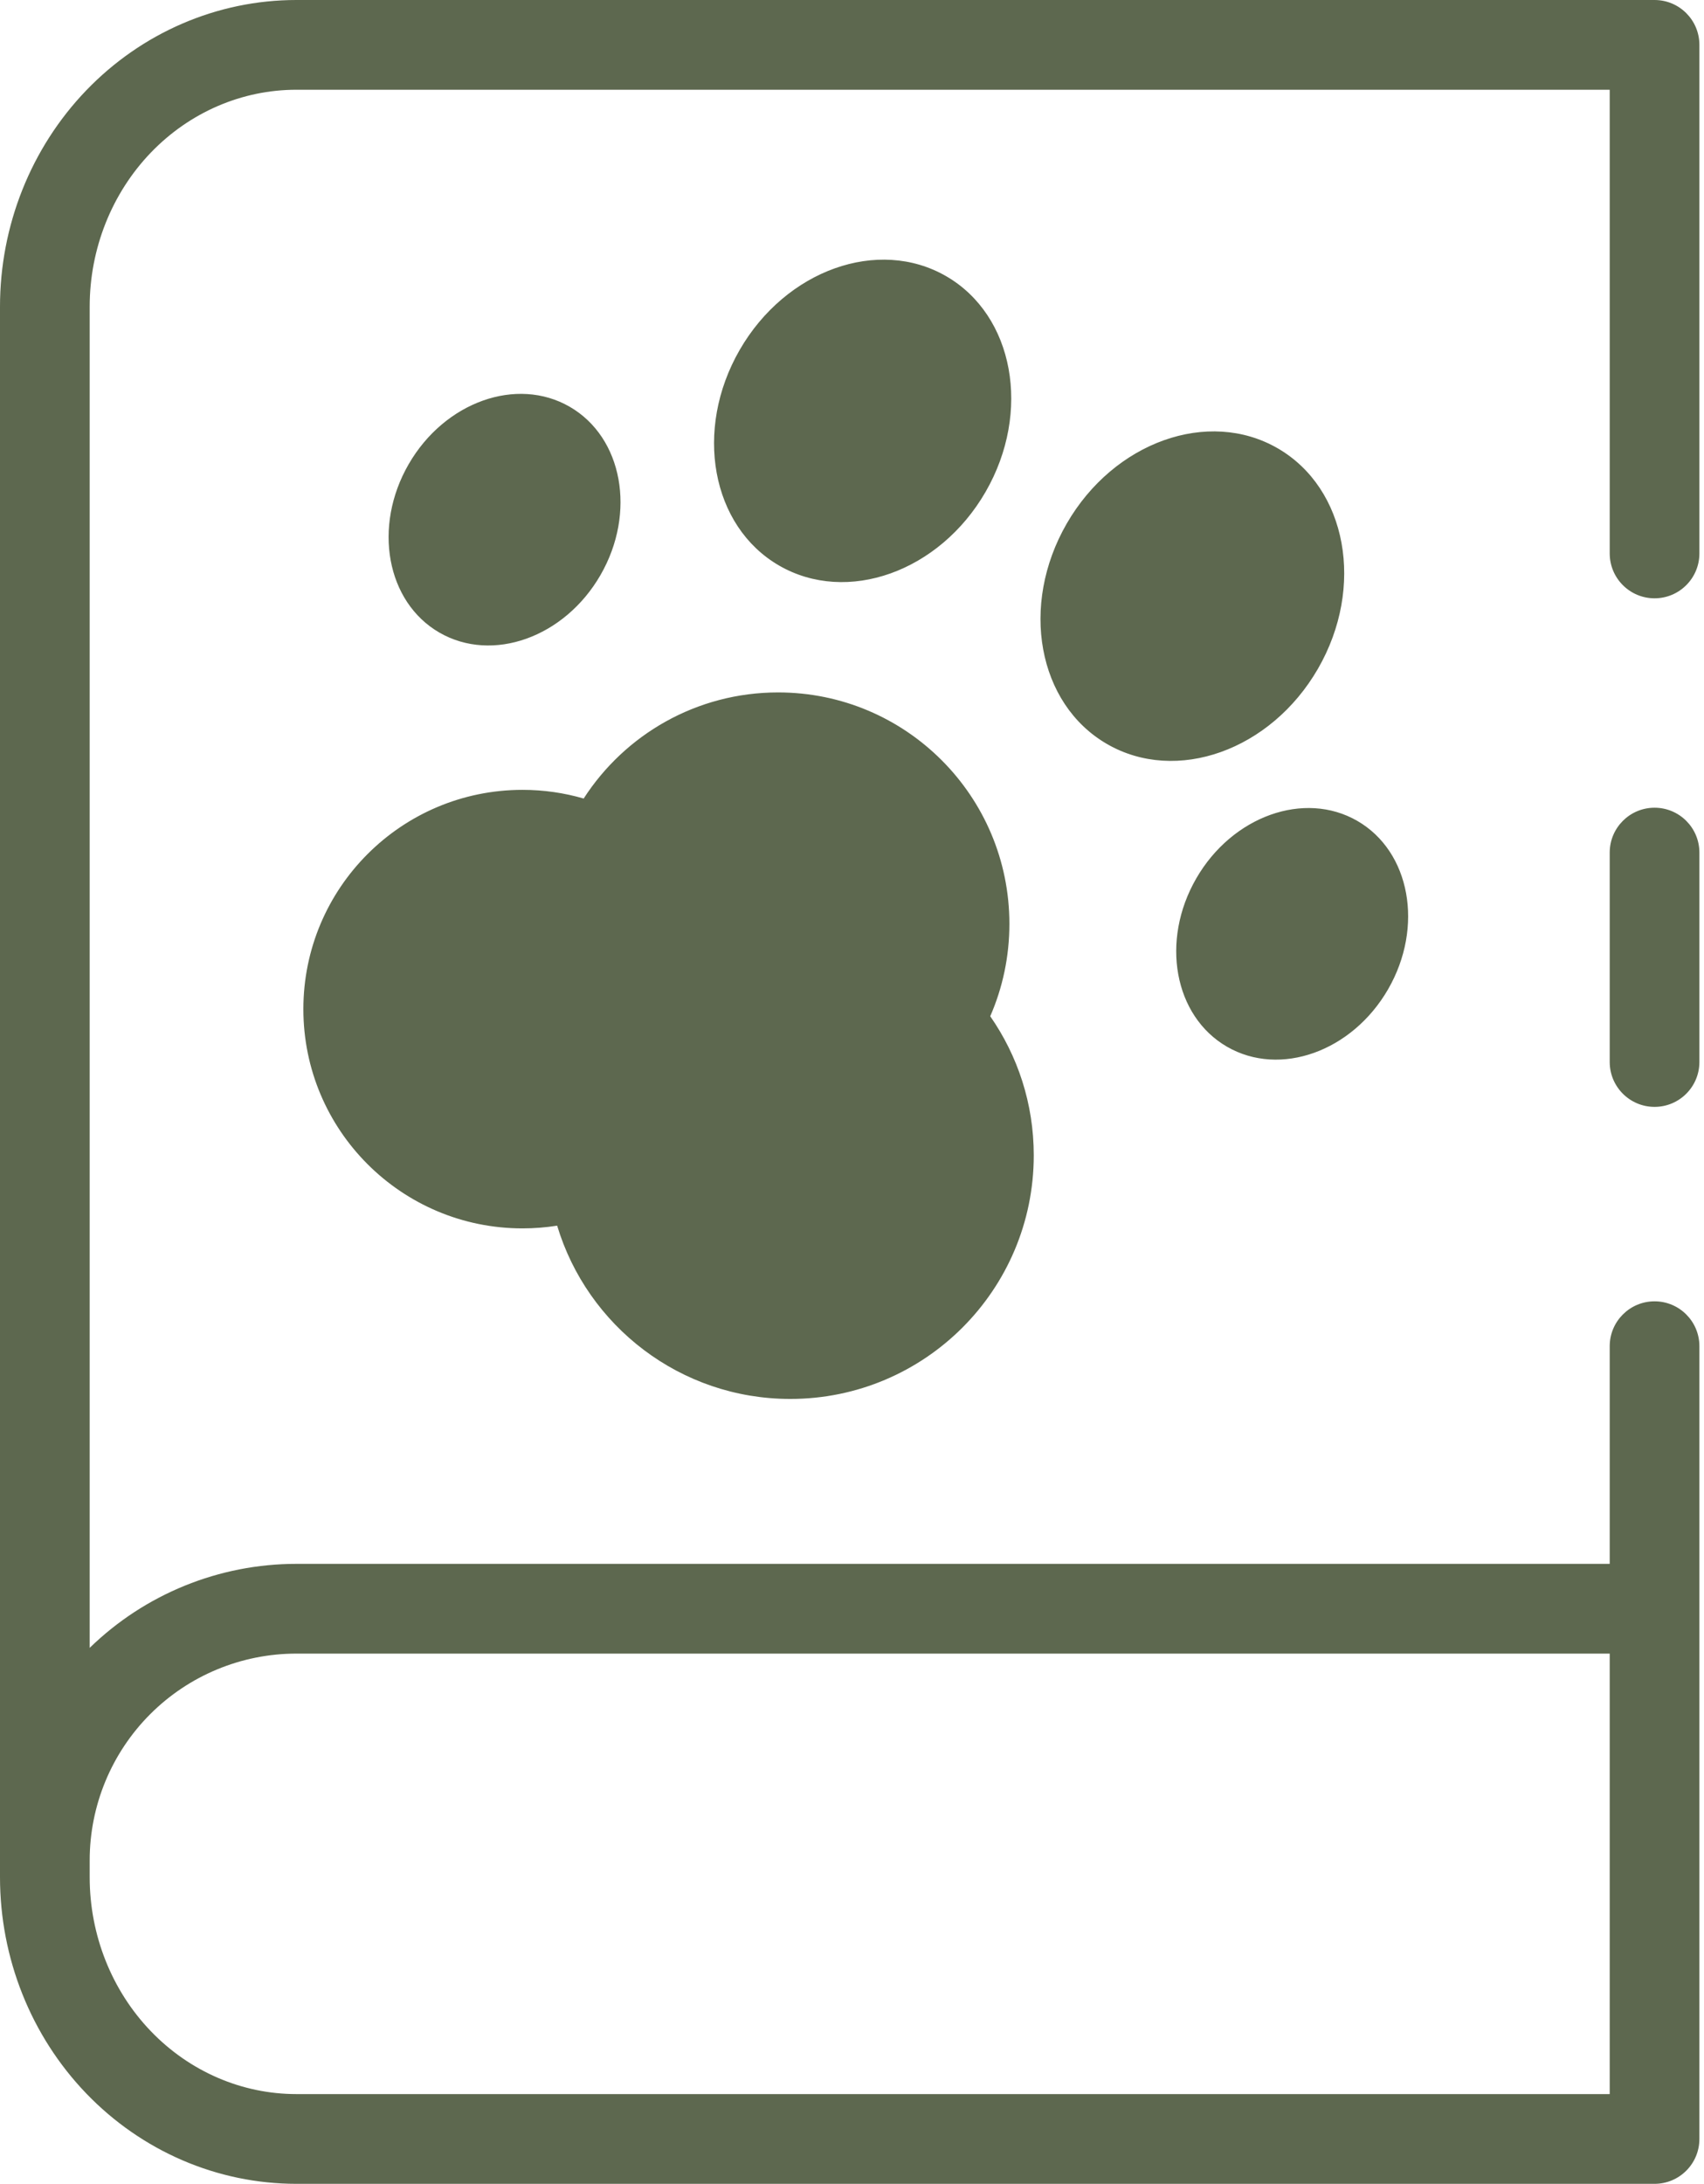<svg width="57" height="73" viewBox="0 0 57 73" fill="none" xmlns="http://www.w3.org/2000/svg">
<path fill-rule="evenodd" clip-rule="evenodd" d="M5.045 5.102C6.347 3.749 8.099 3 9.913 3H53.846V18.5C53.846 19.328 54.518 20 55.346 20C56.175 20 56.846 19.328 56.846 18.5V1.5C56.846 0.672 56.175 0 55.346 0H9.913C7.265 0 4.737 1.095 2.883 3.023C1.031 4.95 0 7.55 0 10.25V62.189V62.75C0 65.45 1.031 68.05 2.883 69.977C4.737 71.905 7.265 73 9.913 73H55.346C56.175 73 56.846 72.328 56.846 71.5V53.776V45C56.846 44.172 56.175 43.5 55.346 43.5C54.518 43.5 53.846 44.172 53.846 45V52.276H9.913C7.329 52.276 4.849 53.285 3 55.084V10.25C3 8.309 3.742 6.458 5.045 5.102ZM3 62.189V62.75C3 64.691 3.742 66.542 5.045 67.897C6.347 69.251 8.099 70 9.913 70H53.846V55.276H9.913C8.08 55.276 6.321 56.004 5.025 57.3C3.728 58.597 3 60.355 3 62.189ZM56.846 28.5C56.846 27.672 56.175 27 55.346 27C54.518 27 53.846 27.672 53.846 28.5V35.5C53.846 36.328 54.518 37 55.346 37C56.175 37 56.846 36.328 56.846 35.5V28.5ZM26.063 18.906C28.334 20.217 31.425 19.114 32.968 16.443C34.51 13.771 33.919 10.543 31.649 9.232C29.378 7.921 26.287 9.024 24.744 11.695C23.202 14.367 23.793 17.595 26.063 18.906ZM20.086 19.224C18.883 21.308 16.471 22.169 14.698 21.146C12.927 20.123 12.466 17.604 13.669 15.519C14.873 13.434 17.285 12.574 19.057 13.597C20.829 14.62 21.29 17.139 20.086 19.224ZM46.433 33.068C45.229 35.153 42.817 36.013 41.045 34.99C39.273 33.967 38.812 31.448 40.016 29.363C41.22 27.279 43.632 26.418 45.404 27.441C47.176 28.464 47.636 30.983 46.433 33.068ZM44.087 22.354C42.51 25.084 39.352 26.211 37.031 24.871C34.71 23.531 34.107 20.232 35.683 17.502C37.259 14.772 40.418 13.645 42.739 14.985C45.059 16.325 45.663 19.624 44.087 22.354ZM18.637 40.971C18.259 41.031 17.872 41.062 17.478 41.062C13.43 41.062 10.148 37.781 10.148 33.733C10.148 29.685 13.43 26.403 17.478 26.403C18.188 26.403 18.874 26.504 19.524 26.693C20.901 24.558 23.3 23.146 26.029 23.146C30.302 23.146 33.765 26.61 33.765 30.882C33.765 31.98 33.537 33.025 33.124 33.971C34.042 35.289 34.58 36.891 34.58 38.619C34.58 43.117 30.934 46.763 26.436 46.763C22.756 46.763 19.646 44.322 18.637 40.971Z" fill="#5D684F"/>
</svg>
